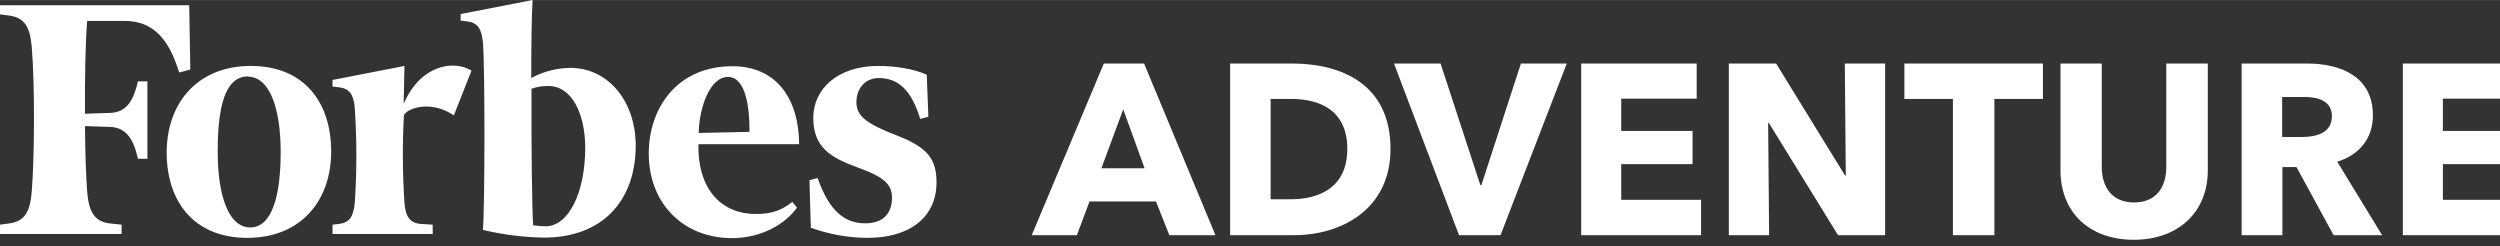 <?xml version="1.0" encoding="UTF-8"?>
<svg width="193px" height="19px" viewBox="0 0 315 31" version="1.1" xmlns="http://www.w3.org/2000/svg" xmlns:xlink="http://www.w3.org/1999/xlink">
    <rect x="0" y="0" width="315" height="31" fill="#333333" stroke="none"/>
    <!-- Generator: Sketch 55.2 (78181) - https://sketchapp.com -->
    <title>Group</title>
    <desc>Created with Sketch.</desc>
    <g id="Main-page" stroke="none" stroke-width="1" fill="none" fill-rule="evenodd">
        <g id="Main-page-1920-Copy-3" transform="translate(-1605, -233)" fill="#fff" fill-rule="nonzero">
            <g id="Group" transform="translate(1605, 233)">
                <g id="ADVENTURE" transform="translate(130, 8)">
                    <path d="M23.145,21.626 L17.336,21.626 L15.654,17.38 L7.277,17.38 L5.687,21.626 L-3.41060513e-13,21.626 L9.081,-7.10542736e-14 L14.156,-7.10542736e-14 L23.145,21.626 Z M14.217,13.196 L11.527,5.773 L8.775,13.196 L14.217,13.196 Z M45.203,10.752 C45.203,18.358 39.026,21.626 33.064,21.626 L24.993,21.626 L24.993,-7.10542736e-14 L32.82,-7.10542736e-14 C38.965,-7.10542736e-14 45.203,2.566 45.203,10.752 Z M39.76,10.752 C39.76,5.895 36.305,4.46 32.697,4.46 L30.099,4.46 L30.099,17.105 L32.575,17.105 C36.305,17.105 39.76,15.578 39.76,10.752 Z M67.413,-7.10542736e-14 L59.066,21.626 L53.838,21.626 L45.644,-7.10542736e-14 L51.514,-7.10542736e-14 L56.528,15.334 L56.651,15.334 L61.634,-7.10542736e-14 L67.413,-7.10542736e-14 Z M84.334,21.626 L69.23,21.626 L69.23,-7.10542736e-14 L83.783,-7.10542736e-14 L83.783,4.429 L74.275,4.429 L74.275,8.492 L83.264,8.492 L83.264,12.676 L74.275,12.676 L74.275,17.167 L84.334,17.167 L84.334,21.626 Z M107.523,21.626 L101.591,21.626 L92.877,7.484 L92.786,7.484 L92.908,21.626 L87.832,21.626 L87.832,-7.10542736e-14 L93.794,-7.10542736e-14 L102.478,14.112 L102.569,14.112 L102.447,-7.10542736e-14 L107.523,-7.10542736e-14 L107.523,21.626 Z M127.409,4.46 L121.294,4.46 L121.294,21.626 L116.066,21.626 L116.066,4.46 L109.951,4.46 L109.951,-7.10542736e-14 L127.409,-7.10542736e-14 L127.409,4.46 Z M148.183,13.471 C148.183,18.663 144.514,22.207 138.857,22.207 C133.17,22.207 129.624,18.663 129.624,13.471 L129.624,-7.10542736e-14 L134.821,-7.10542736e-14 L134.821,13.043 C134.821,15.364 135.953,17.503 138.888,17.503 C141.854,17.503 142.954,15.364 142.954,13.043 L142.954,-7.10542736e-14 L148.183,-7.10542736e-14 L148.183,13.471 Z M170.148,21.626 L164.033,21.626 L159.355,13.043 L157.582,13.043 L157.582,21.626 L152.446,21.626 L152.446,-7.10542736e-14 L160.701,-7.10542736e-14 C164.859,-7.10542736e-14 168.986,1.588 168.986,6.537 C168.986,9.439 167.274,11.516 164.492,12.371 L170.148,21.626 Z M163.819,6.628 C163.819,4.612 161.893,4.215 160.334,4.215 L157.551,4.215 L157.551,9.255 L160.028,9.255 C161.71,9.255 163.819,8.828 163.819,6.628 Z M187.864,21.626 L172.76,21.626 L172.76,-7.10542736e-14 L187.314,-7.10542736e-14 L187.314,4.429 L177.805,4.429 L177.805,8.492 L186.794,8.492 L186.794,12.676 L177.805,12.676 L177.805,17.167 L187.864,17.167 L187.864,21.626 Z"></path>
                </g>
                <path d="M71.86,8.547 C70.141,8.566 68.451,9.005 66.935,9.827 C66.935,5.363 67.003,1.488 67.106,0 L58.042,1.765 L58.042,2.595 L58.932,2.699 C60.197,2.872 60.676,3.633 60.847,5.329 C61.121,8.616 61.086,26.159 60.847,28.962 C63.381,29.569 65.973,29.894 68.577,29.931 C75.759,29.931 80.103,25.433 80.103,18.304 C80.069,12.63 76.546,8.547 71.86,8.547 Z M68.714,28.512 C68.198,28.506 67.683,28.46 67.174,28.374 C67.038,26.401 66.935,18.27 66.969,11.176 C67.649,10.931 68.368,10.814 69.09,10.83 C72.066,10.83 73.741,14.325 73.741,18.685 C73.707,24.291 71.655,28.512 68.714,28.512 Z M23.976,8.754 L22.574,9.135 C21.308,4.983 19.359,2.63 15.699,2.63 L10.979,2.63 C10.774,5.294 10.671,9.723 10.706,14.325 L13.886,14.221 C16.007,14.152 16.862,12.561 17.375,10.242 L18.572,10.242 L18.572,20 L17.375,20 C16.862,17.647 15.973,16.055 13.852,15.986 L10.706,15.882 C10.74,19.377 10.842,22.353 10.979,24.118 C11.184,26.713 11.903,27.855 13.715,28.131 L15.323,28.304 L15.323,29.481 L0,29.481 L0,28.304 L1.266,28.131 C3.078,27.855 3.797,26.713 4.002,24.118 C4.344,19.827 4.412,10.934 4.002,5.952 C3.797,3.391 3.078,2.249 1.266,1.972 L0,1.799 L0,0.657 L23.839,0.657 L23.976,8.754 Z M31.603,8.304 C38.376,8.304 41.728,12.941 41.728,19.1 C41.728,25.26 37.931,29.965 31.159,29.965 C24.387,29.965 21.001,25.329 21.001,19.204 C21.001,13.08 24.797,8.304 31.603,8.304 Z M31.261,9.619 C28.252,9.619 27.431,13.702 27.431,19.135 C27.431,24.567 28.765,28.651 31.535,28.651 C34.306,28.651 35.366,24.567 35.366,19.135 C35.366,13.702 33.998,9.654 31.227,9.654 L31.261,9.619 Z M81.745,19.343 C81.745,13.668 85.268,8.339 92.279,8.339 C97.957,8.339 100.659,12.595 100.693,18.166 L88.004,18.166 C87.867,23.218 90.398,26.955 95.255,26.955 C97.376,26.955 98.539,26.436 99.838,25.433 L100.42,26.159 C99.017,28.131 96.076,30 92.177,30 C86.054,29.965 81.745,25.606 81.745,19.343 Z M88.072,16.747 L94.434,16.609 C94.468,13.772 94.024,9.689 91.732,9.689 C89.441,9.689 88.107,13.529 88.038,16.713 L88.072,16.747 Z M116.974,14.706 L115.948,14.983 C114.853,11.349 113.177,9.827 110.715,9.827 C109.073,9.827 107.91,11.073 107.91,12.872 C107.91,14.671 109.244,15.606 113.075,17.093 C116.906,18.581 118,20.069 118,22.976 C118,27.301 114.717,29.965 109.312,29.965 C106.875,29.955 104.457,29.522 102.164,28.685 L101.993,22.699 L103.019,22.422 C104.49,26.609 106.439,28.131 109.005,28.131 C111.57,28.131 112.391,26.574 112.391,24.913 C112.391,23.253 111.467,22.318 108.013,21.073 C104.558,19.827 102.472,18.478 102.472,14.844 C102.472,11.211 105.55,8.304 110.646,8.304 C113.006,8.304 115.264,8.72 116.769,9.412 L116.974,14.706 Z M57.187,14.533 C54.451,12.664 51.475,13.495 50.894,14.498 C50.696,18.187 50.719,21.885 50.962,25.571 C51.099,27.266 51.612,28.028 52.878,28.201 L54.519,28.304 L54.519,29.481 L41.899,29.481 L41.899,28.304 L42.788,28.201 C44.053,28.028 44.532,27.266 44.703,25.571 C44.968,21.596 44.968,17.608 44.703,13.633 C44.566,11.938 44.053,11.176 42.788,11.003 L41.899,10.9 L41.899,10.069 L50.962,8.304 L50.86,13.08 C52.98,8.166 57.153,7.509 59.41,8.893 L57.187,14.533 Z" id="Shape-Copy"></path>
            </g>
        </g>
    </g>
</svg>